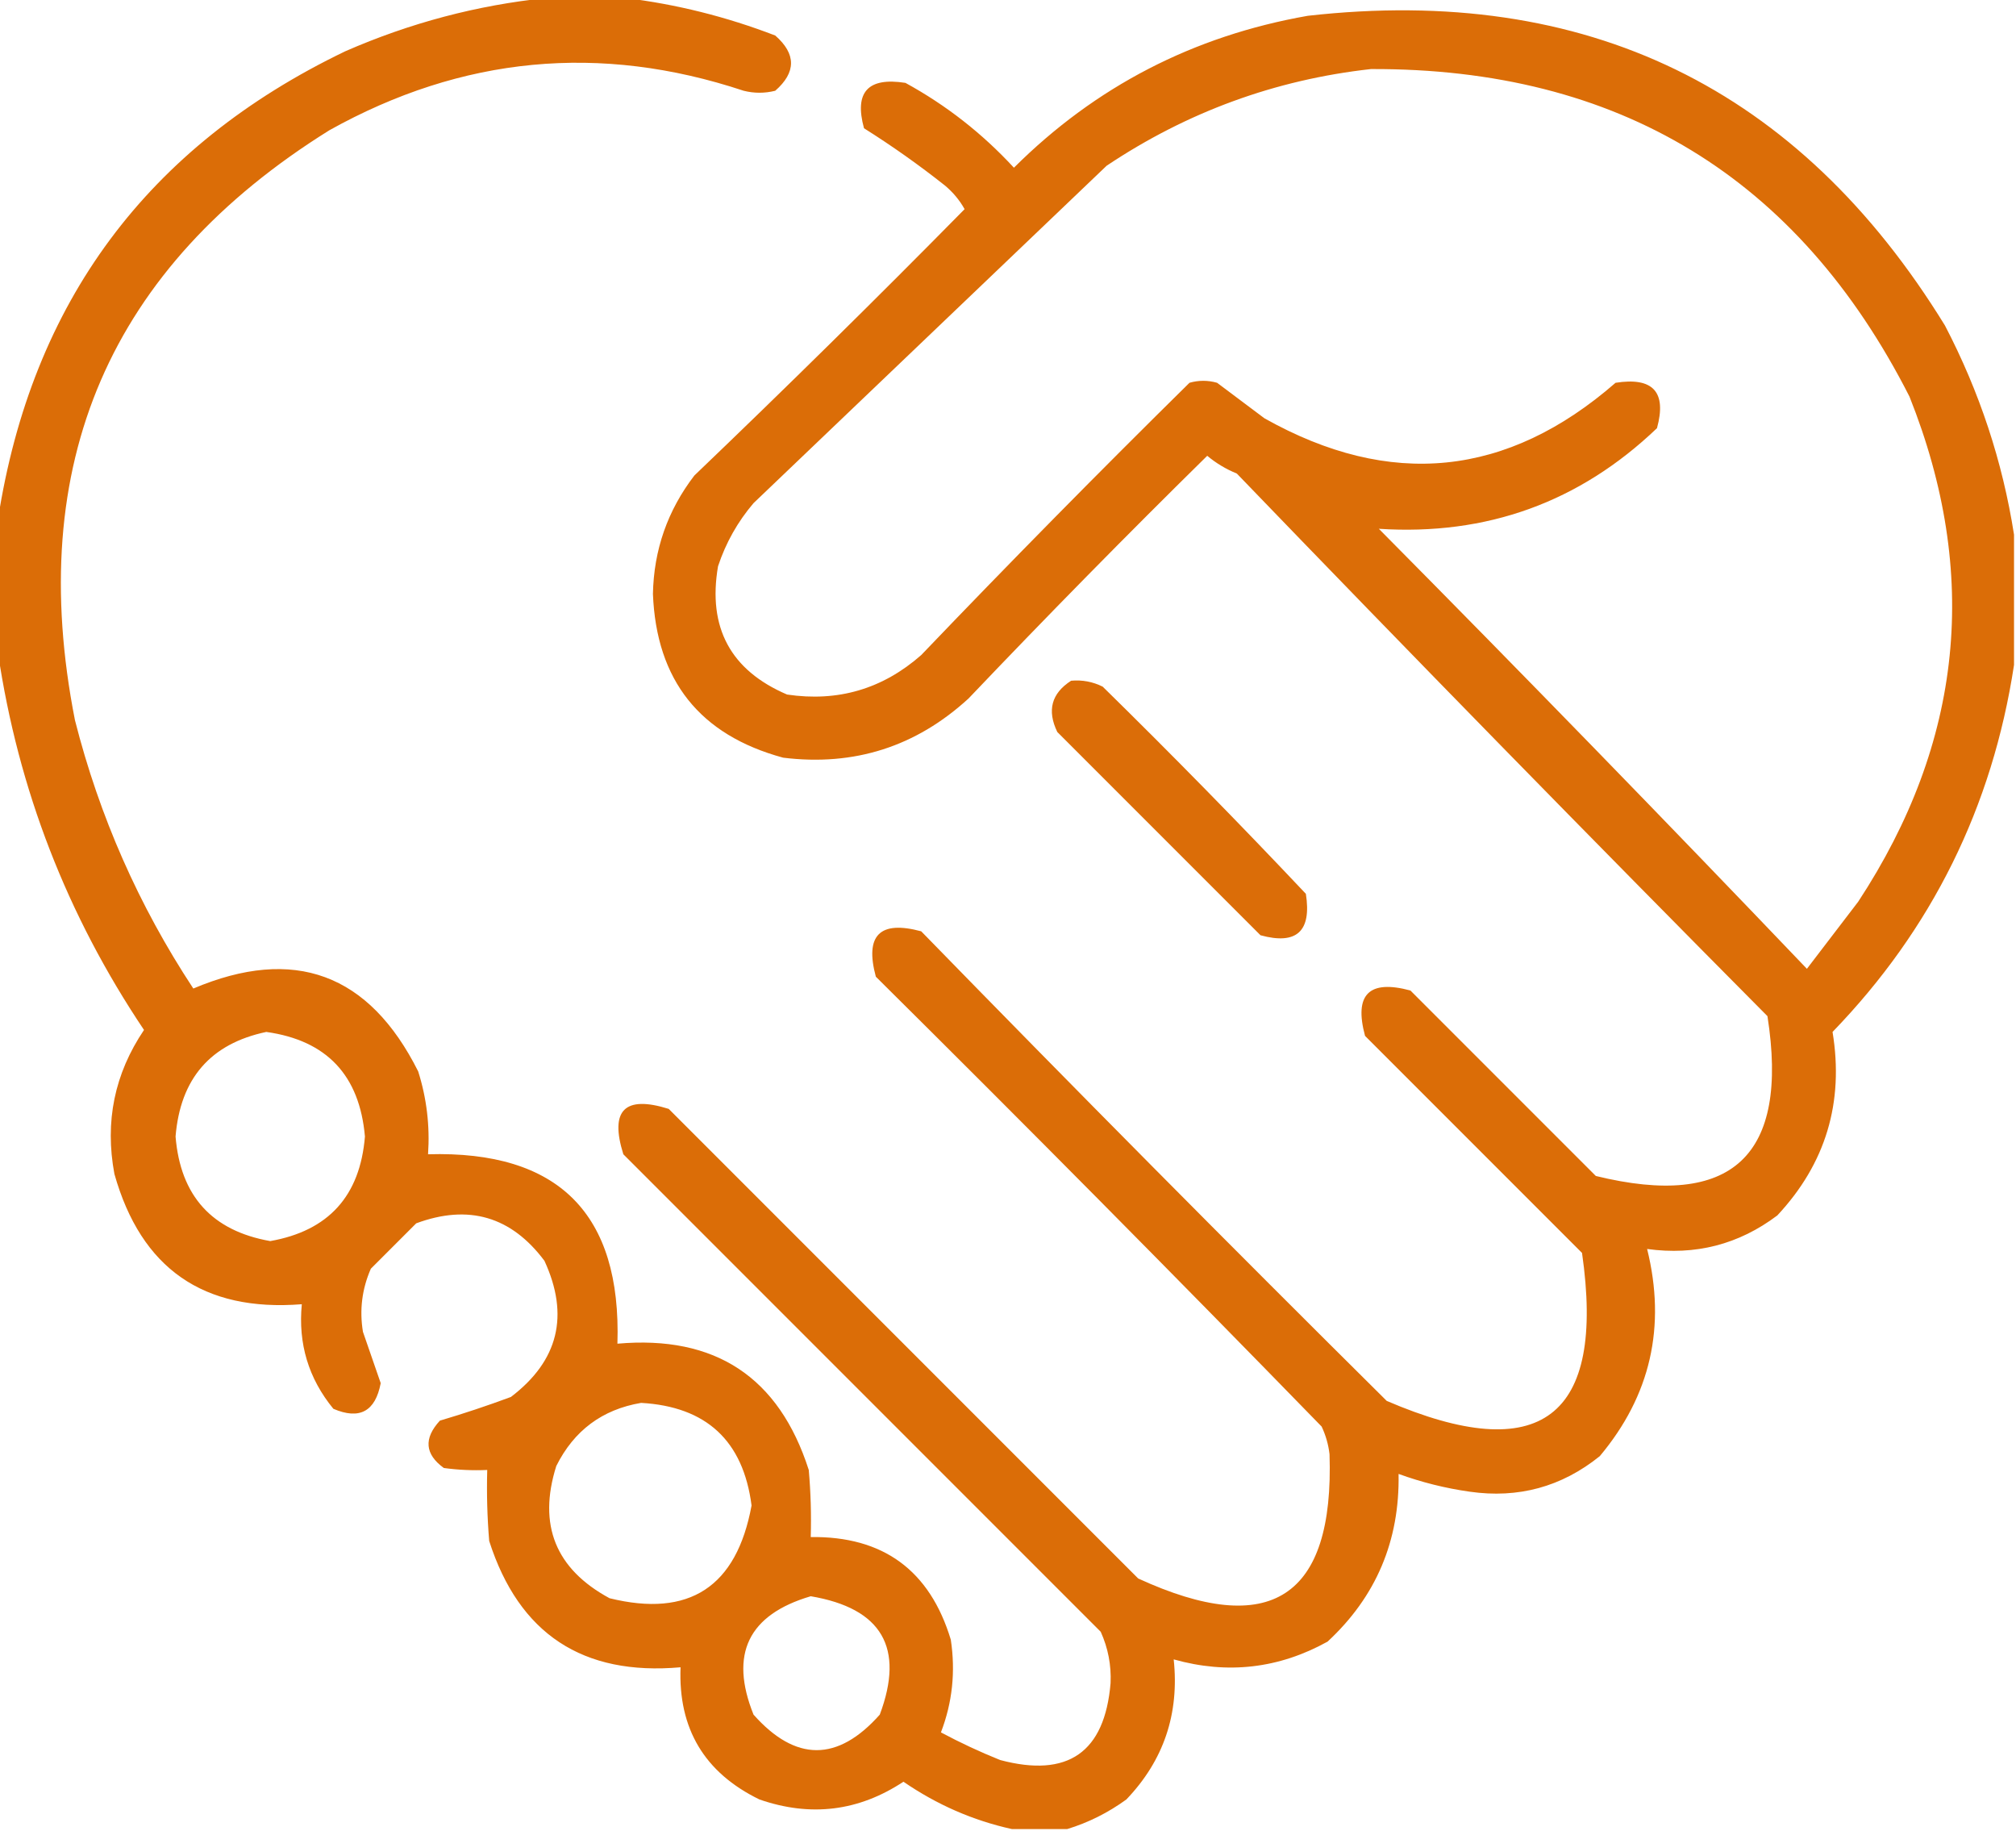 <?xml version="1.0" encoding="UTF-8"?>
<!DOCTYPE svg PUBLIC "-//W3C//DTD SVG 1.1//EN" "http://www.w3.org/Graphics/SVG/1.1/DTD/svg11.dtd">
<svg xmlns="http://www.w3.org/2000/svg" version="1.1" width="511px" height="464px" style="shape-rendering:geometricPrecision; text-rendering:geometricPrecision; image-rendering:optimizeQuality; fill-rule:evenodd; clip-rule:evenodd" xmlns:xlink="http://www.w3.org/1999/xlink">
<g><path style="opacity:0.969" fill="#da6900" d="M 138.5,-0.5 C 145.167,-0.5 151.833,-0.5 158.5,-0.5C 171.429,1.066 184.096,4.232 196.5,9C 201.833,13.667 201.833,18.333 196.5,23C 193.833,23.667 191.167,23.667 188.5,23C 152.113,10.921 117.113,14.255 83.5,33C 27.721,67.752 6.221,117.586 19,182.5C 25.193,206.883 35.193,229.55 49,250.5C 74.554,239.685 93.554,246.685 106,271.5C 108.155,278.326 108.988,285.326 108.5,292.5C 141.54,291.54 157.54,307.54 156.5,340.5C 181.287,338.299 197.454,348.966 205,372.5C 205.499,378.157 205.666,383.824 205.5,389.5C 223.844,389.257 235.678,397.924 241,415.5C 242.231,423.618 241.398,431.451 238.5,439C 243.38,441.607 248.38,443.94 253.5,446C 270.692,450.581 280.026,444.081 281.5,426.5C 281.7,421.964 280.867,417.631 279,413.5C 238.721,373.221 198.387,332.887 158,292.5C 154.5,281.333 158.333,277.5 169.5,281C 209.167,320.667 248.833,360.333 288.5,400C 322.035,415.408 338.202,404.908 337,368.5C 336.71,366.048 336.044,363.715 335,361.5C 297.695,323.194 260.028,285.194 222,247.5C 219.167,237 223,233.167 233.5,236C 272.472,275.972 311.805,315.639 351.5,355C 390.501,371.77 407.001,359.27 401,317.5C 382.667,299.167 364.333,280.833 346,262.5C 343.167,252 347,248.167 357.5,251C 373.167,266.667 388.833,282.333 404.5,298C 439.053,306.454 453.553,292.954 448,257.5C 402.804,211.971 357.971,166.138 313.5,120C 310.735,118.871 308.235,117.371 306,115.5C 285.538,135.629 265.372,156.129 245.5,177C 232.17,189.221 216.503,194.221 198.5,192C 177.371,186.252 166.371,172.418 165.5,150.5C 165.722,139.333 169.222,129.333 176,120.5C 199.204,98.295 222.038,75.795 244.5,53C 243.224,50.719 241.557,48.719 239.5,47C 232.93,41.798 226.097,36.965 219,32.5C 216.491,23.338 219.991,19.505 229.5,21C 239.813,26.64 248.979,33.806 257,42.5C 277.669,21.921 302.502,9.088 331.5,4C 402.118,-3.939 455.951,22.227 493,82.5C 501.776,99.328 507.61,116.995 510.5,135.5C 510.5,146.5 510.5,157.5 510.5,168.5C 505.016,204.468 489.682,235.468 464.5,261.5C 467.433,279.372 462.766,294.872 450.5,308C 440.738,315.358 429.738,318.191 417.5,316.5C 422.366,336.168 418.366,353.668 405.5,369C 395.841,376.78 384.841,379.78 372.5,378C 366.338,377.126 360.338,375.626 354.5,373.5C 354.805,390.44 348.805,404.607 336.5,416C 324.154,422.836 311.154,424.336 297.5,420.5C 298.964,434.277 294.964,446.11 285.5,456C 280.848,459.372 275.848,461.872 270.5,463.5C 265.833,463.5 261.167,463.5 256.5,463.5C 246.643,461.327 237.476,457.327 229,451.5C 217.645,458.996 205.479,460.496 192.5,456C 178.555,449.213 171.888,438.047 172.5,422.5C 147.713,424.701 131.546,414.034 124,390.5C 123.501,384.509 123.334,378.509 123.5,372.5C 119.818,372.665 116.152,372.499 112.5,372C 107.688,368.505 107.355,364.505 111.5,360C 117.545,358.211 123.545,356.211 129.5,354C 141.549,344.841 144.382,333.341 138,319.5C 129.593,308.255 118.759,305.088 105.5,310C 101.721,313.779 97.887,317.613 94,321.5C 91.753,326.637 91.086,331.97 92,337.5C 93.503,341.838 95.003,346.172 96.5,350.5C 95.142,357.678 91.142,359.844 84.5,357C 78.203,349.323 75.537,340.49 76.5,330.5C 51.605,332.474 35.772,321.474 29,297.5C 26.522,284.254 29.022,272.088 36.5,261C 16.964,231.882 4.631,200.049 -0.5,165.5C -0.5,154.167 -0.5,142.833 -0.5,131.5C 8.04,76.597 37.373,37.097 87.5,13C 103.927,5.812 120.927,1.312 138.5,-0.5 Z M 347.5,17.5 C 410.242,17.269 455.742,44.936 484,100.5C 501.906,145.38 497.572,188.047 471,228.5C 466.667,234.167 462.333,239.833 458,245.5C 422.196,208.029 386.03,170.862 349.5,134C 376.866,135.77 400.366,127.27 420,108.5C 422.509,99.338 419.009,95.505 409.5,97C 382.044,120.915 352.377,123.915 320.5,106C 316.5,103 312.5,100 308.5,97C 306.167,96.333 303.833,96.333 301.5,97C 278.526,119.641 255.859,142.641 233.5,166C 223.731,174.589 212.398,177.922 199.5,176C 185.181,169.868 179.347,159.034 182,143.5C 183.973,137.551 186.973,132.217 191,127.5C 220.833,99 250.667,70.5 280.5,42C 300.907,28.366 323.24,20.2 347.5,17.5 Z M 67.5,261.5 C 82.807,263.643 91.14,272.476 92.5,288C 91.272,303.058 83.272,311.892 68.5,314.5C 53.728,311.892 45.728,303.058 44.5,288C 45.707,273.307 53.374,264.474 67.5,261.5 Z M 162.5,355.5 C 179.048,356.435 188.382,365.101 190.5,381.5C 186.706,402.152 174.706,409.986 154.5,405C 140.805,397.588 136.305,386.421 141,371.5C 145.492,362.501 152.658,357.167 162.5,355.5 Z M 205.5,404.5 C 223.519,407.549 229.353,417.549 223,434.5C 212.333,446.5 201.667,446.5 191,434.5C 184.834,419.166 189.667,409.166 205.5,404.5 Z"/></g>
<g><path style="opacity:0.966" fill="#da6900" d="M 271.5,172.5 C 274.32,172.248 276.986,172.748 279.5,174C 297.029,191.195 314.196,208.695 331,226.5C 332.495,236.009 328.661,239.509 319.5,237C 302.333,219.833 285.167,202.667 268,185.5C 265.348,180.039 266.514,175.706 271.5,172.5 Z"/></g>
</svg>

